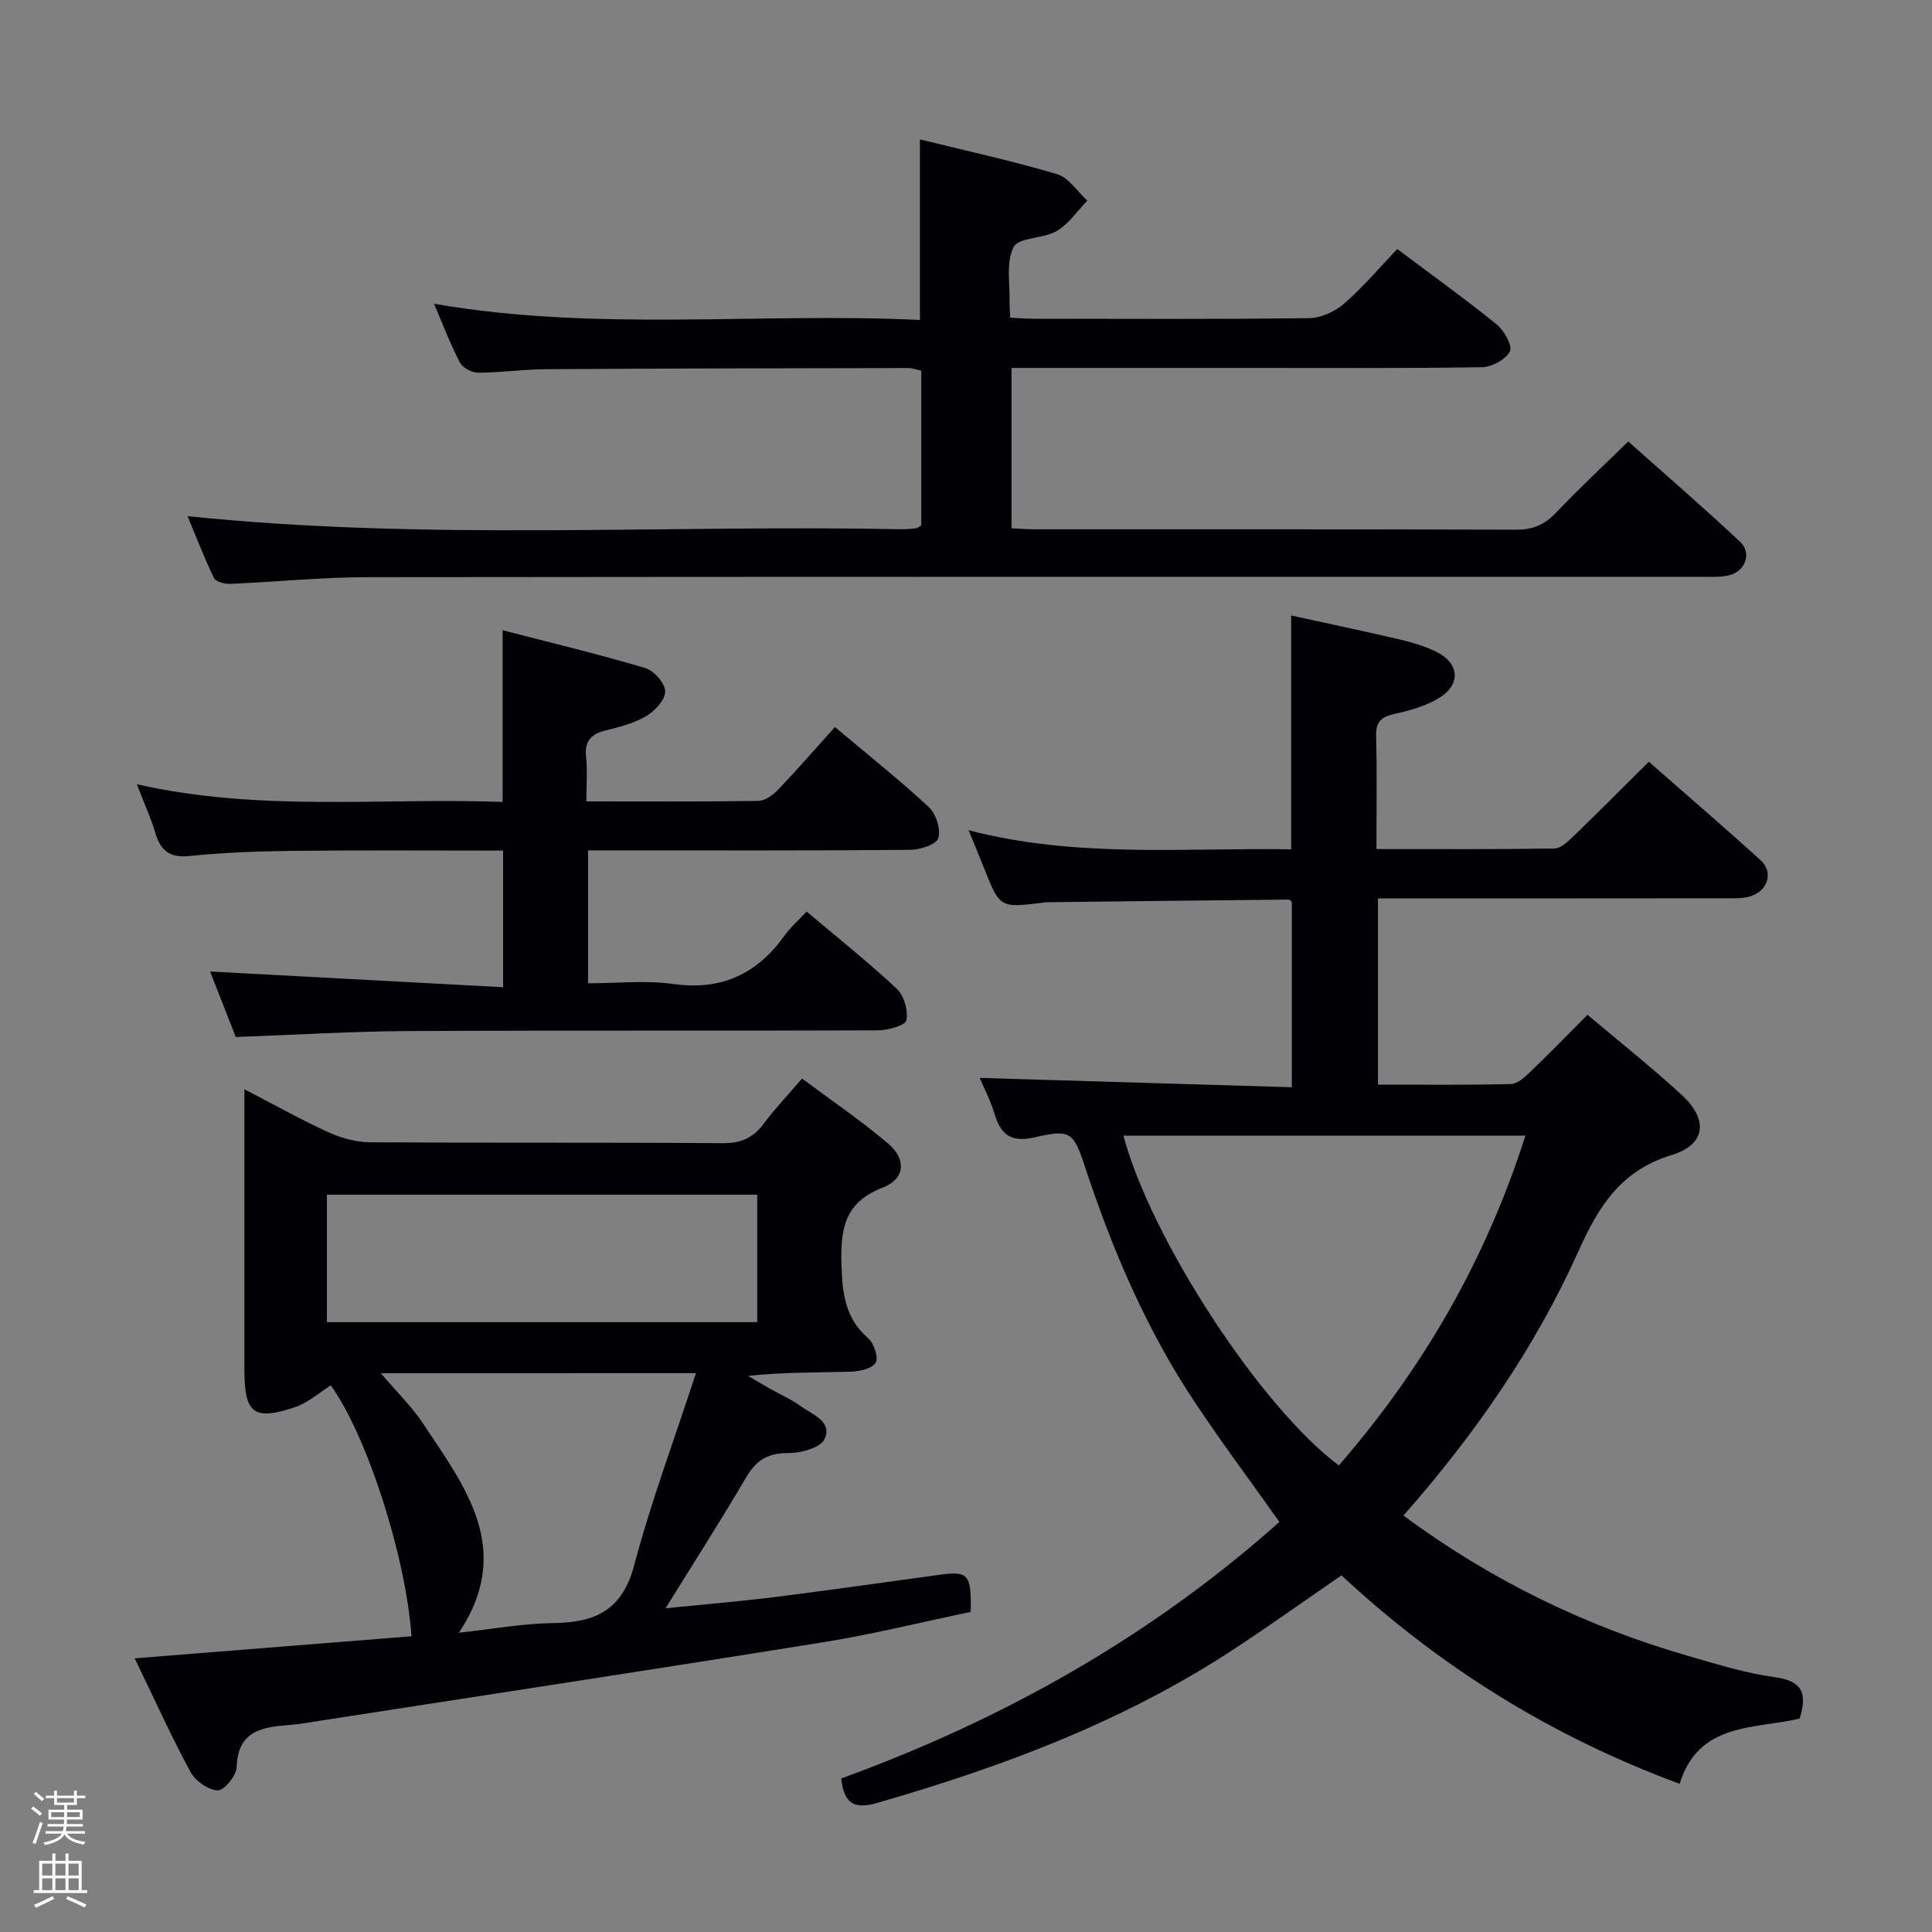 <svg enable-background="new 0 0 400 400" viewBox="0 0 400 400" xmlns="http://www.w3.org/2000/svg"><rect x="0" y="0" width="400" height="400" fill="#808080" stroke="none"/><path d="m6.44 374.46.42-.45c.65.47 1.27.95 1.85 1.44l-.45.49c-.65-.56-1.25-1.06-1.82-1.48m.93 7.33-.63-.26c.55-1.36 1.05-2.8 1.52-4.33.19.1.38.19.59.27-.46 1.29-.95 2.73-1.48 4.32m-.38-10.38.44-.42c.43.34 1.01.82 1.74 1.44l-.49.49c-.53-.51-1.09-1.01-1.69-1.51m2.5.35h1.72v-1.04h.59v1.04h3.52v-1.04h.59v1.04h1.75v.53h-1.75v1.42h-2.03v.97h3.22v2.03h-3.24c0 .35-.01.66-.03.93h3.32v.53h-3.37c-.03.27-.08.58-.15.94h3.96v.53h-3.71c.67.92 1.93 1.48 3.79 1.68-.13.24-.23.44-.29.59-2.13-.38-3.48-1.08-4.04-2.12-.43.97-1.77 1.72-4.03 2.23-.09-.19-.2-.37-.33-.55 2.1-.42 3.37-1.03 3.81-1.83h-3.36v-.53h3.58c.08-.29.13-.61.16-.94h-3.33v-.53h3.39c.02-.27.04-.58.04-.93h-3.23v-2.03h3.25v-.97h-2.07v-1.42h-1.73zm1.12 3.44v1h2.65c.01-.3.02-.44.01-.4v-.25-.35zm1.19-2h3.52v-.91h-3.52zm4.71 2h-2.63v.59c0 .15-.01.28-.01.4h2.64z" fill="#fcfbfa"/><path d="m13.56 383.74h.63v1.52h2.72v6.07h1.13v.6h-11.06v-.6h1.13v-6.07h2.73v-1.52h.63v1.52h2.1v-1.52zm-2.69 8.83.38.56c-1.24.63-2.53 1.25-3.85 1.85-.1-.21-.21-.42-.34-.63 1.36-.55 2.63-1.15 3.81-1.78m-2.13-4.27h2.1v-2.45h-2.1zm0 3.04h2.1v-2.46h-2.1zm2.72-3.04h2.1v-2.45h-2.1zm0 3.04h2.1v-2.46h-2.1zm6.07 3.6c-1.41-.71-2.7-1.3-3.86-1.78l.35-.56c1.45.62 2.75 1.19 3.88 1.72zm-1.25-9.09h-2.1v2.45h2.1zm-2.09 5.49h2.1v-2.46h-2.1z" fill="#fcfbfa"/><g fill="#010105"><path d="m290.56 313.78c18.2 13.45 37.82 22.96 59.08 29.1 5.9 1.7 11.83 3.55 17.88 4.37 5.84.79 6.65 3.59 5.07 8.57-9.38 2.22-20.9.7-24.84 13.5-26.43-9.77-49.56-24.12-70.01-43.16-7.57 5.21-14.84 10.39-22.29 15.29-22.72 14.93-47.82 24.33-73.79 31.81-4.76 1.37-6.89.27-7.49-5.05 33.26-12.1 63.93-29.22 90.72-53.11-5.94-8.38-11.99-16.48-17.57-24.87-10.01-15.05-17.04-31.53-22.68-48.65-2.37-7.18-3.01-7.82-10.26-6.14-5.19 1.2-7.2-.55-8.54-5.02-.8-2.67-2.12-5.17-3-7.25 21.51.64 42.87 1.28 64.62 1.93 0-13.41 0-25.82 0-38.33-.13-.11-.37-.52-.61-.52-16.81.16-33.62.35-50.43.55-.16 0-.33.07-.49.09-8.94 1.1-8.93 1.1-12.24-7.28-.91-2.3-1.87-4.58-3.15-7.72 22.37 5.82 44.48 3.6 66.79 3.95 0-16.12 0-31.84 0-48.41 7.41 1.63 14.93 3.2 22.4 4.95 2.57.6 5.17 1.37 7.54 2.51 4.86 2.34 5.3 6.76.73 9.58-2.75 1.7-6.09 2.64-9.29 3.34-2.78.61-3.88 1.64-3.8 4.6.2 7.62.07 15.24.07 23.38 12.62 0 24.74.08 36.85-.12 1.36-.02 2.86-1.5 4-2.6 5.14-4.96 10.17-10.03 15.54-15.36 7.74 6.8 15.54 13.48 23.13 20.38 2.71 2.47 1.59 6.27-2.05 7.46-1.53.5-3.28.43-4.93.43-22.16.03-44.33.02-66.49.02-1.81 0-3.61 0-5.74 0v38.56c9.25 0 18.37.11 27.5-.12 1.37-.03 2.89-1.41 4.02-2.5 3.95-3.79 7.77-7.73 11.87-11.84 6.6 5.58 13.26 10.85 19.49 16.58 5.57 5.13 5.02 10.28-2.02 12.44-10.46 3.2-15.05 10.38-19.29 19.8-8.95 19.94-21.36 37.91-36.3 54.86zm-57.97-78.66c5.71 21.4 28.34 56.12 44.6 68.28 17.44-20.08 30.45-42.58 38.63-68.28-27.98 0-55.41 0-83.23 0z"/><path d="m27.89 343.34c19.56-1.56 38.43-3.06 57.31-4.57-1.23-16.93-9.33-41.71-16.71-51.94-2.46 1.54-4.67 3.56-7.26 4.45-8.65 2.96-10.63 1.41-10.63-7.61 0-17.33 0-34.66 0-51.99 0-1.76 0-3.52 0-6.16 6.39 3.31 11.87 6.39 17.56 8.98 2.62 1.19 5.67 1.98 8.53 2 24.33.15 48.66 0 72.99.18 3.76.03 6.26-1.1 8.44-4.03 2.28-3.06 4.92-5.84 7.93-9.35 6.02 4.5 12.19 8.68 17.84 13.47 3.83 3.25 3.5 7.32-1.14 9.11-7.98 3.08-8.76 8.67-8.53 16.02.19 5.91.74 11.01 5.5 15.14 1.21 1.05 2.21 3.95 1.59 5.07-.67 1.22-3.3 1.82-5.1 1.88-6.97.2-13.95.08-21.31.87 1.44.85 2.86 1.73 4.32 2.55 2.17 1.23 4.5 2.23 6.5 3.68 2.42 1.76 6.7 3.18 4.99 6.87-.84 1.8-4.94 2.9-7.56 2.88-4.23-.03-6.62 1.52-8.7 5.07-5.18 8.86-10.73 17.5-16.65 27.06 8.26-.83 15.47-1.42 22.65-2.32 11.37-1.43 22.72-3.06 34.08-4.61 5.96-.81 6.6-.12 6.44 7.69-10.01 2.08-20.12 4.6-30.38 6.25-34.58 5.57-69.21 10.83-103.82 16.2-2.3.36-4.59.77-6.91.96-5.61.45-10.65 1.19-10.86 8.74-.05 1.75-2.63 4.85-3.93 4.8-1.98-.09-4.64-1.97-5.64-3.83-4.09-7.58-7.64-15.44-11.54-23.51zm128.88-95.99c-29.91 0-59.42 0-89.09 0v26.39h89.09c0-8.84 0-17.44 0-26.39zm-77.92 36.96c3.39 3.99 6.42 6.92 8.69 10.35 8.71 13.13 18.97 26.1 7.47 43.38 6.83-.74 13.23-1.92 19.63-2 8.62-.11 14.2-2.67 16.66-11.96 3.5-13.23 8.33-26.11 12.79-39.78-22.32.01-43.22.01-65.24.01z"/><path d="m38.83 106.86c49.45 5.15 98.72 1.74 147.89 2.71.99.02 1.99-.09 2.98-.21.3-.04.57-.31 1.04-.58 0-10.53 0-21.16 0-32.04-.97-.19-1.9-.55-2.83-.54-24.99.04-49.99.08-74.98.24-4.65.03-9.29.72-13.93.72-1.3 0-3.21-1.01-3.78-2.11-1.98-3.78-3.49-7.8-5.36-12.16 33.74 5.85 67.18 1.76 100.6 3.35 0-12.76 0-24.82 0-37.38 9.47 2.34 19.03 4.42 28.38 7.19 2.42.72 4.2 3.6 6.28 5.49-2.09 2.14-3.86 4.83-6.34 6.29-2.77 1.63-7.89 1.27-8.93 3.33-1.63 3.21-.7 7.73-.83 11.69-.03.82.08 1.63.15 2.92 1.68.08 3.27.22 4.87.22 19 .02 37.99.12 56.99-.12 2.46-.03 5.35-1.36 7.25-3 3.88-3.36 7.22-7.35 11.01-11.31 7.18 5.39 14.05 10.32 20.62 15.64 1.54 1.25 3.29 4.47 2.69 5.58-.91 1.69-3.76 3.22-5.81 3.25-16.33.26-32.66.14-48.99.15-15.98 0-31.97 0-48.37 0v33.2c1.66.07 3.29.21 4.92.21 33.16.01 66.32-.04 99.48.08 3.46.01 5.92-.99 8.29-3.48 4.69-4.95 9.69-9.6 14.99-14.79 7.66 6.83 15.57 13.65 23.17 20.79 2.49 2.34 1.07 6.13-2.35 6.93-1.91.44-3.97.3-5.97.3-91.98.01-183.96-.03-275.95.08-9.45.01-18.91.99-28.36 1.38-1.14.05-2.98-.44-3.36-1.23-2.06-4.28-3.76-8.71-5.46-12.79z"/><path d="m104.06 166.03c0-11.88 0-23.26 0-35.55 9.87 2.56 19.79 4.94 29.55 7.84 1.79.53 4.07 3.12 4.11 4.81.04 1.71-2.09 4.03-3.86 5.09-2.5 1.49-5.49 2.28-8.37 2.98-3.05.74-4.49 2.15-4.15 5.48.3 2.93.06 5.91.06 9.24 12.31 0 23.95.08 35.58-.1 1.4-.02 3.05-1.2 4.11-2.31 3.91-4.09 7.62-8.37 11.77-12.99 7.2 6.06 13.55 11.1 19.47 16.61 1.48 1.38 2.48 4.54 1.94 6.38-.37 1.29-3.71 2.42-5.73 2.44-20.33.18-40.66.11-60.99.11-1.81 0-3.63 0-5.8 0v27.52c5.89 0 11.9-.66 17.71.15 10.02 1.39 17.35-2.15 23.04-10.12 1.15-1.61 2.69-2.93 4.51-4.88 6.42 5.43 12.76 10.46 18.65 15.98 1.51 1.42 2.42 4.54 1.99 6.53-.24 1.1-3.83 2.07-5.91 2.08-32.33.13-64.65-.02-96.98.15-11.78.06-23.56.78-35.95 1.23-1.74-4.45-3.6-9.18-5.31-13.56 20.1 1.08 40.14 2.15 60.66 3.25 0-10.05 0-18.92 0-28.28-14.6 0-29.05-.11-43.5.05-7.14.08-14.31.34-21.41 1.07-4.18.43-6.03-1.16-7.12-4.87-.88-2.99-2.21-5.85-3.8-9.99 25.59 5.79 50.63 2.75 75.73 3.66z"/></g></svg>